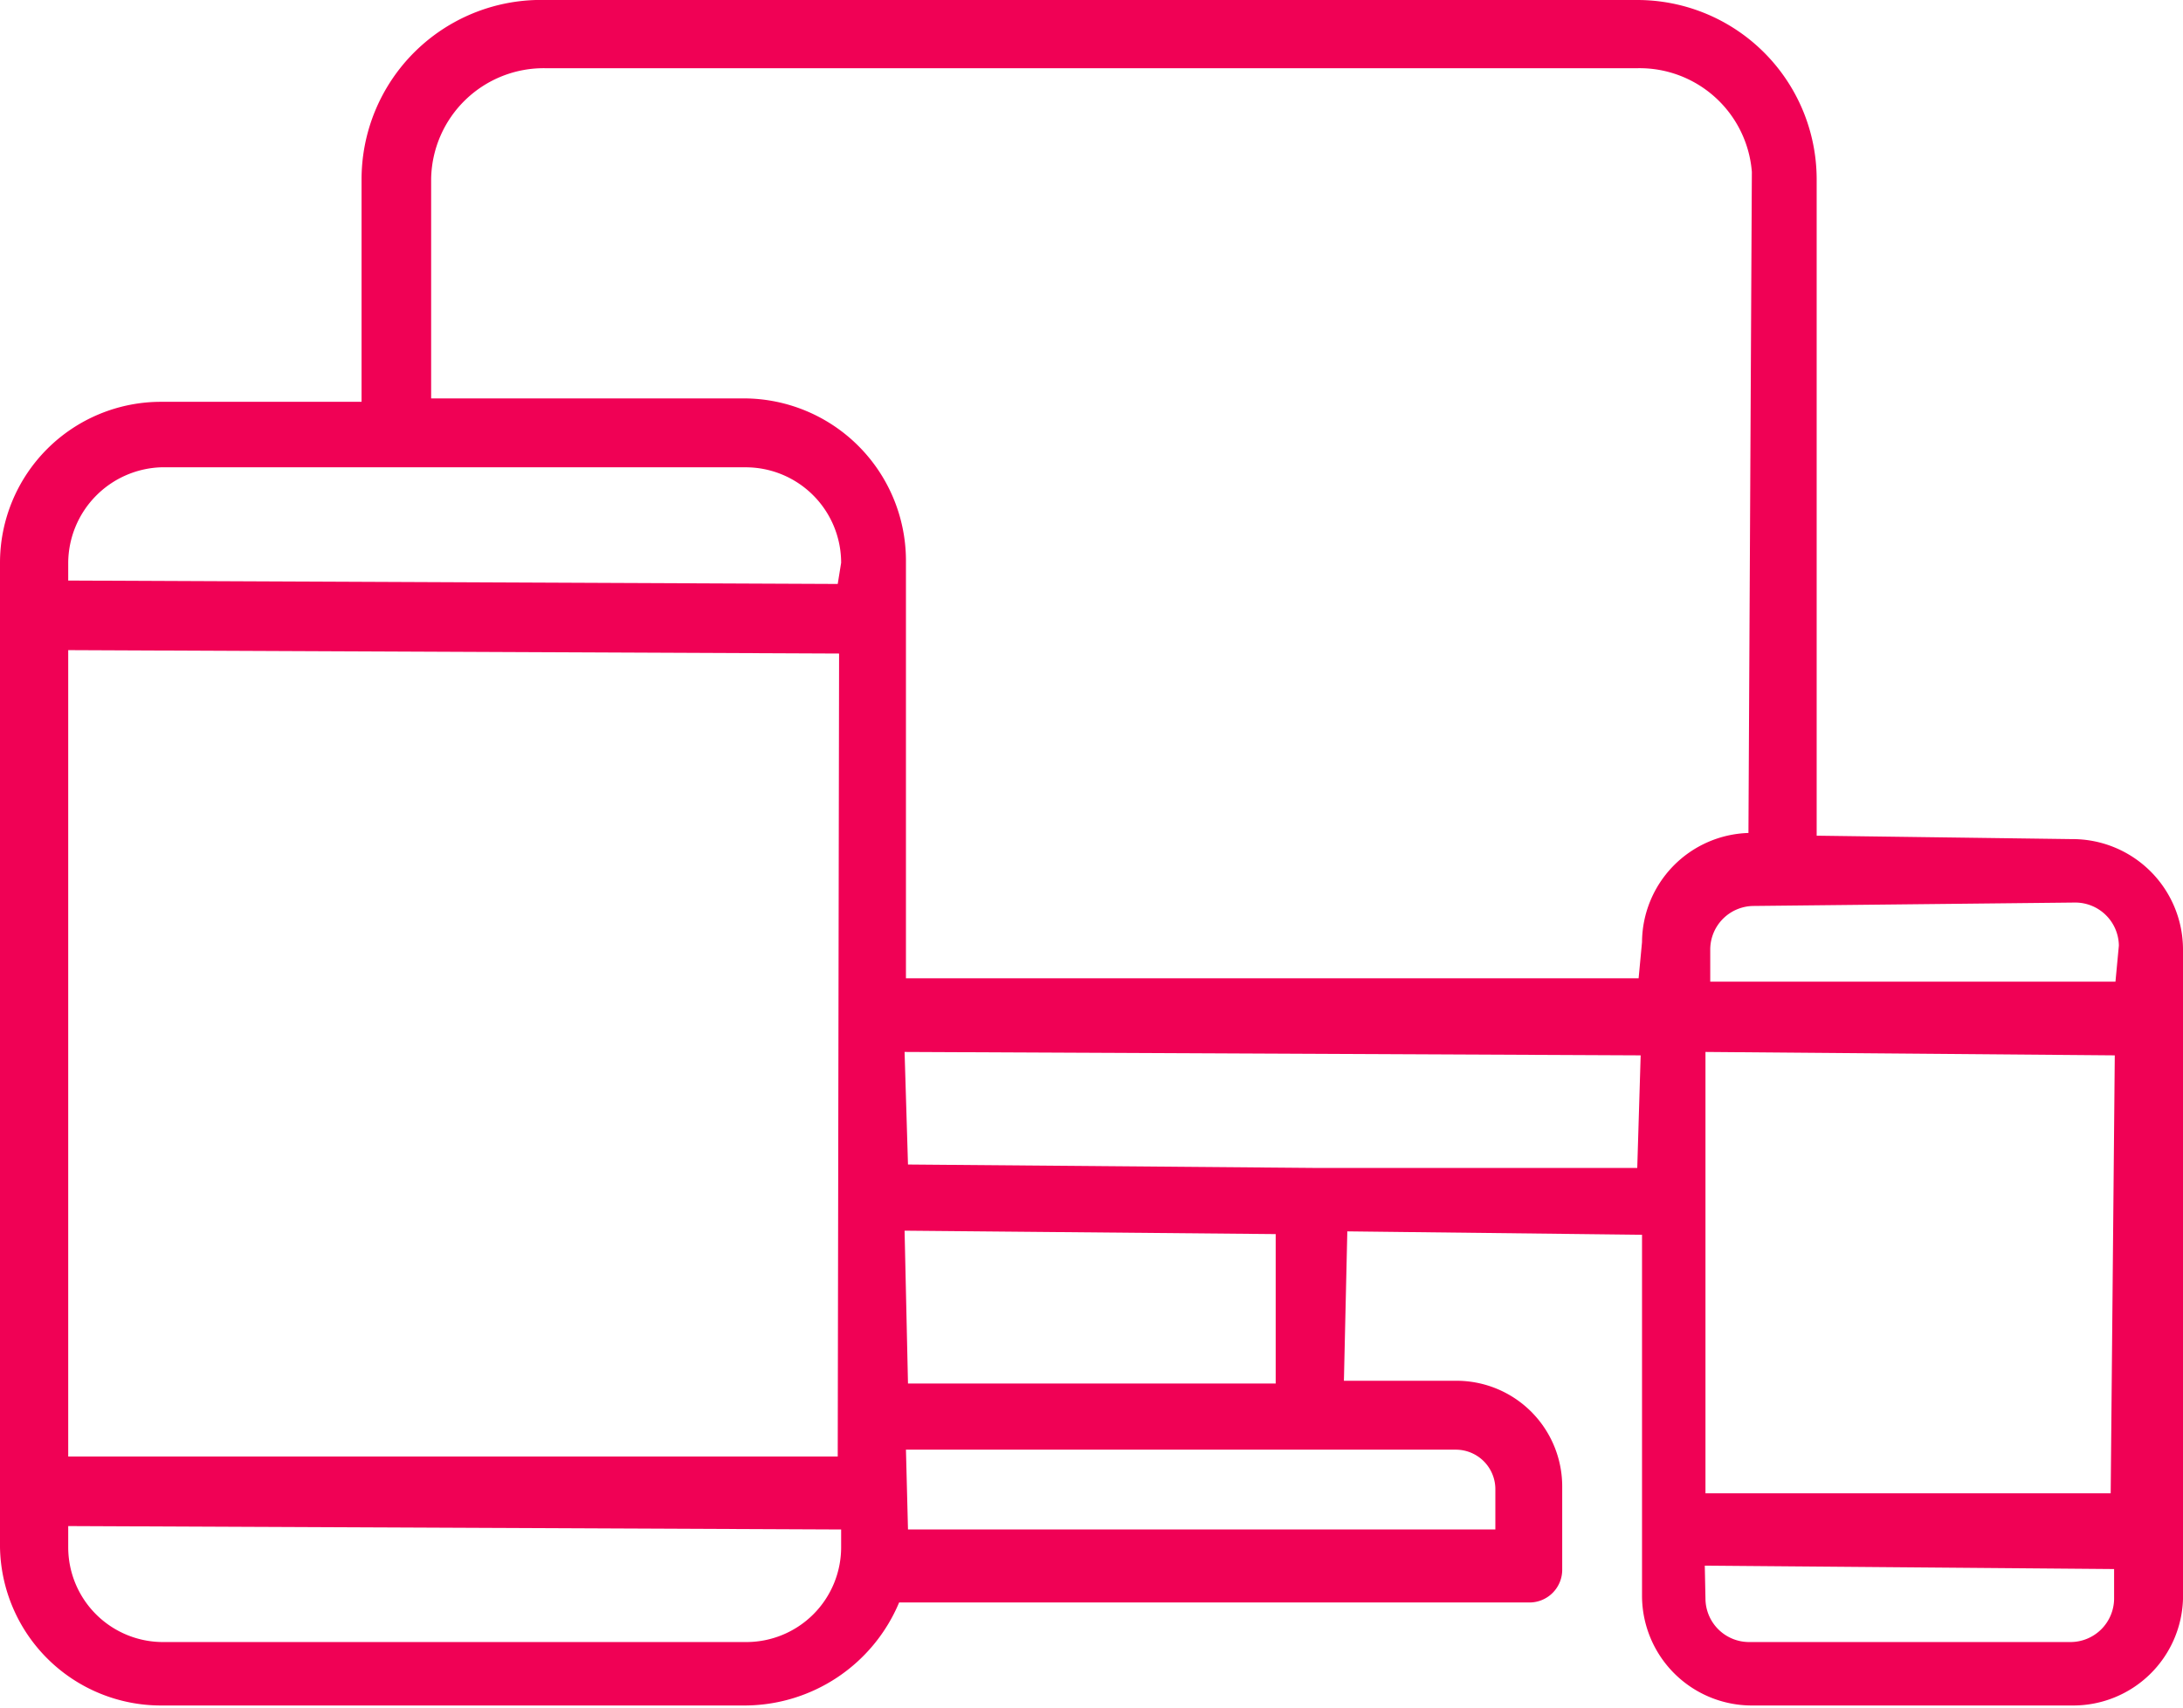 <svg xmlns="http://www.w3.org/2000/svg" viewBox="0 0 32 25.04"><title>Desktop &amp;amp; Mobile User Interfaces</title><g id="Layer_2" data-name="Layer 2"><g id="Layer_1-2" data-name="Layer 1"><path style="" fill="#f00155" d="M25.68,25a1.61,1.61,0,0,1-1.61-1.6v-5.3l-4.32-.05-.05,2.19,1.65,0a1.55,1.55,0,0,1,1.55,1.56V23a.48.48,0,0,1-.48.49H13.18A2.46,2.46,0,0,1,10.91,25H2.36A2.36,2.36,0,0,1,0,22.68V8.25A2.36,2.36,0,0,1,2.36,5.89H5.3l0-3.27A2.63,2.63,0,0,1,8,0H24a2.63,2.63,0,0,1,2.63,2.62v9.63l3.74.05A1.62,1.62,0,0,1,32,13.91v9.53A1.61,1.61,0,0,1,30.39,25ZM25,23.44a.64.64,0,0,0,.64.63h4.71a.64.64,0,0,0,.64-.63V23l-6-.05ZM1,22.68a1.39,1.39,0,0,0,1.39,1.39h8.55a1.39,1.39,0,0,0,1.39-1.39v-.26L1,22.37Zm12.31-.26,8.61,0,0-.58a.58.58,0,0,0-.58-.59H13.28ZM25,21.89l5.94,0L31,15.47l-6-.05ZM1,21.35l11.28,0L12.3,9.58,1,9.53Zm12.31-1.07,5.39,0,0-2.19-5.44-.05Zm0-3.21,5.93.05H24l.05-1.65-10.79-.05Zm12.4-3.79a.64.64,0,0,0-.64.63v.48l5.94,0,.05-.53a.64.64,0,0,0-.64-.63ZM8,1A1.65,1.65,0,0,0,6.32,2.62V5.84l4.59,0a2.38,2.38,0,0,1,2.37,2.36v6.14l10.74,0,.05-.53a1.61,1.61,0,0,1,1.56-1.6l.05-9.69A1.65,1.65,0,0,0,24,1ZM2.36,6.85A1.41,1.41,0,0,0,1,8.25v.26l11.28.05.05-.31a1.4,1.4,0,0,0-1.39-1.4Z"/></g></g></svg>